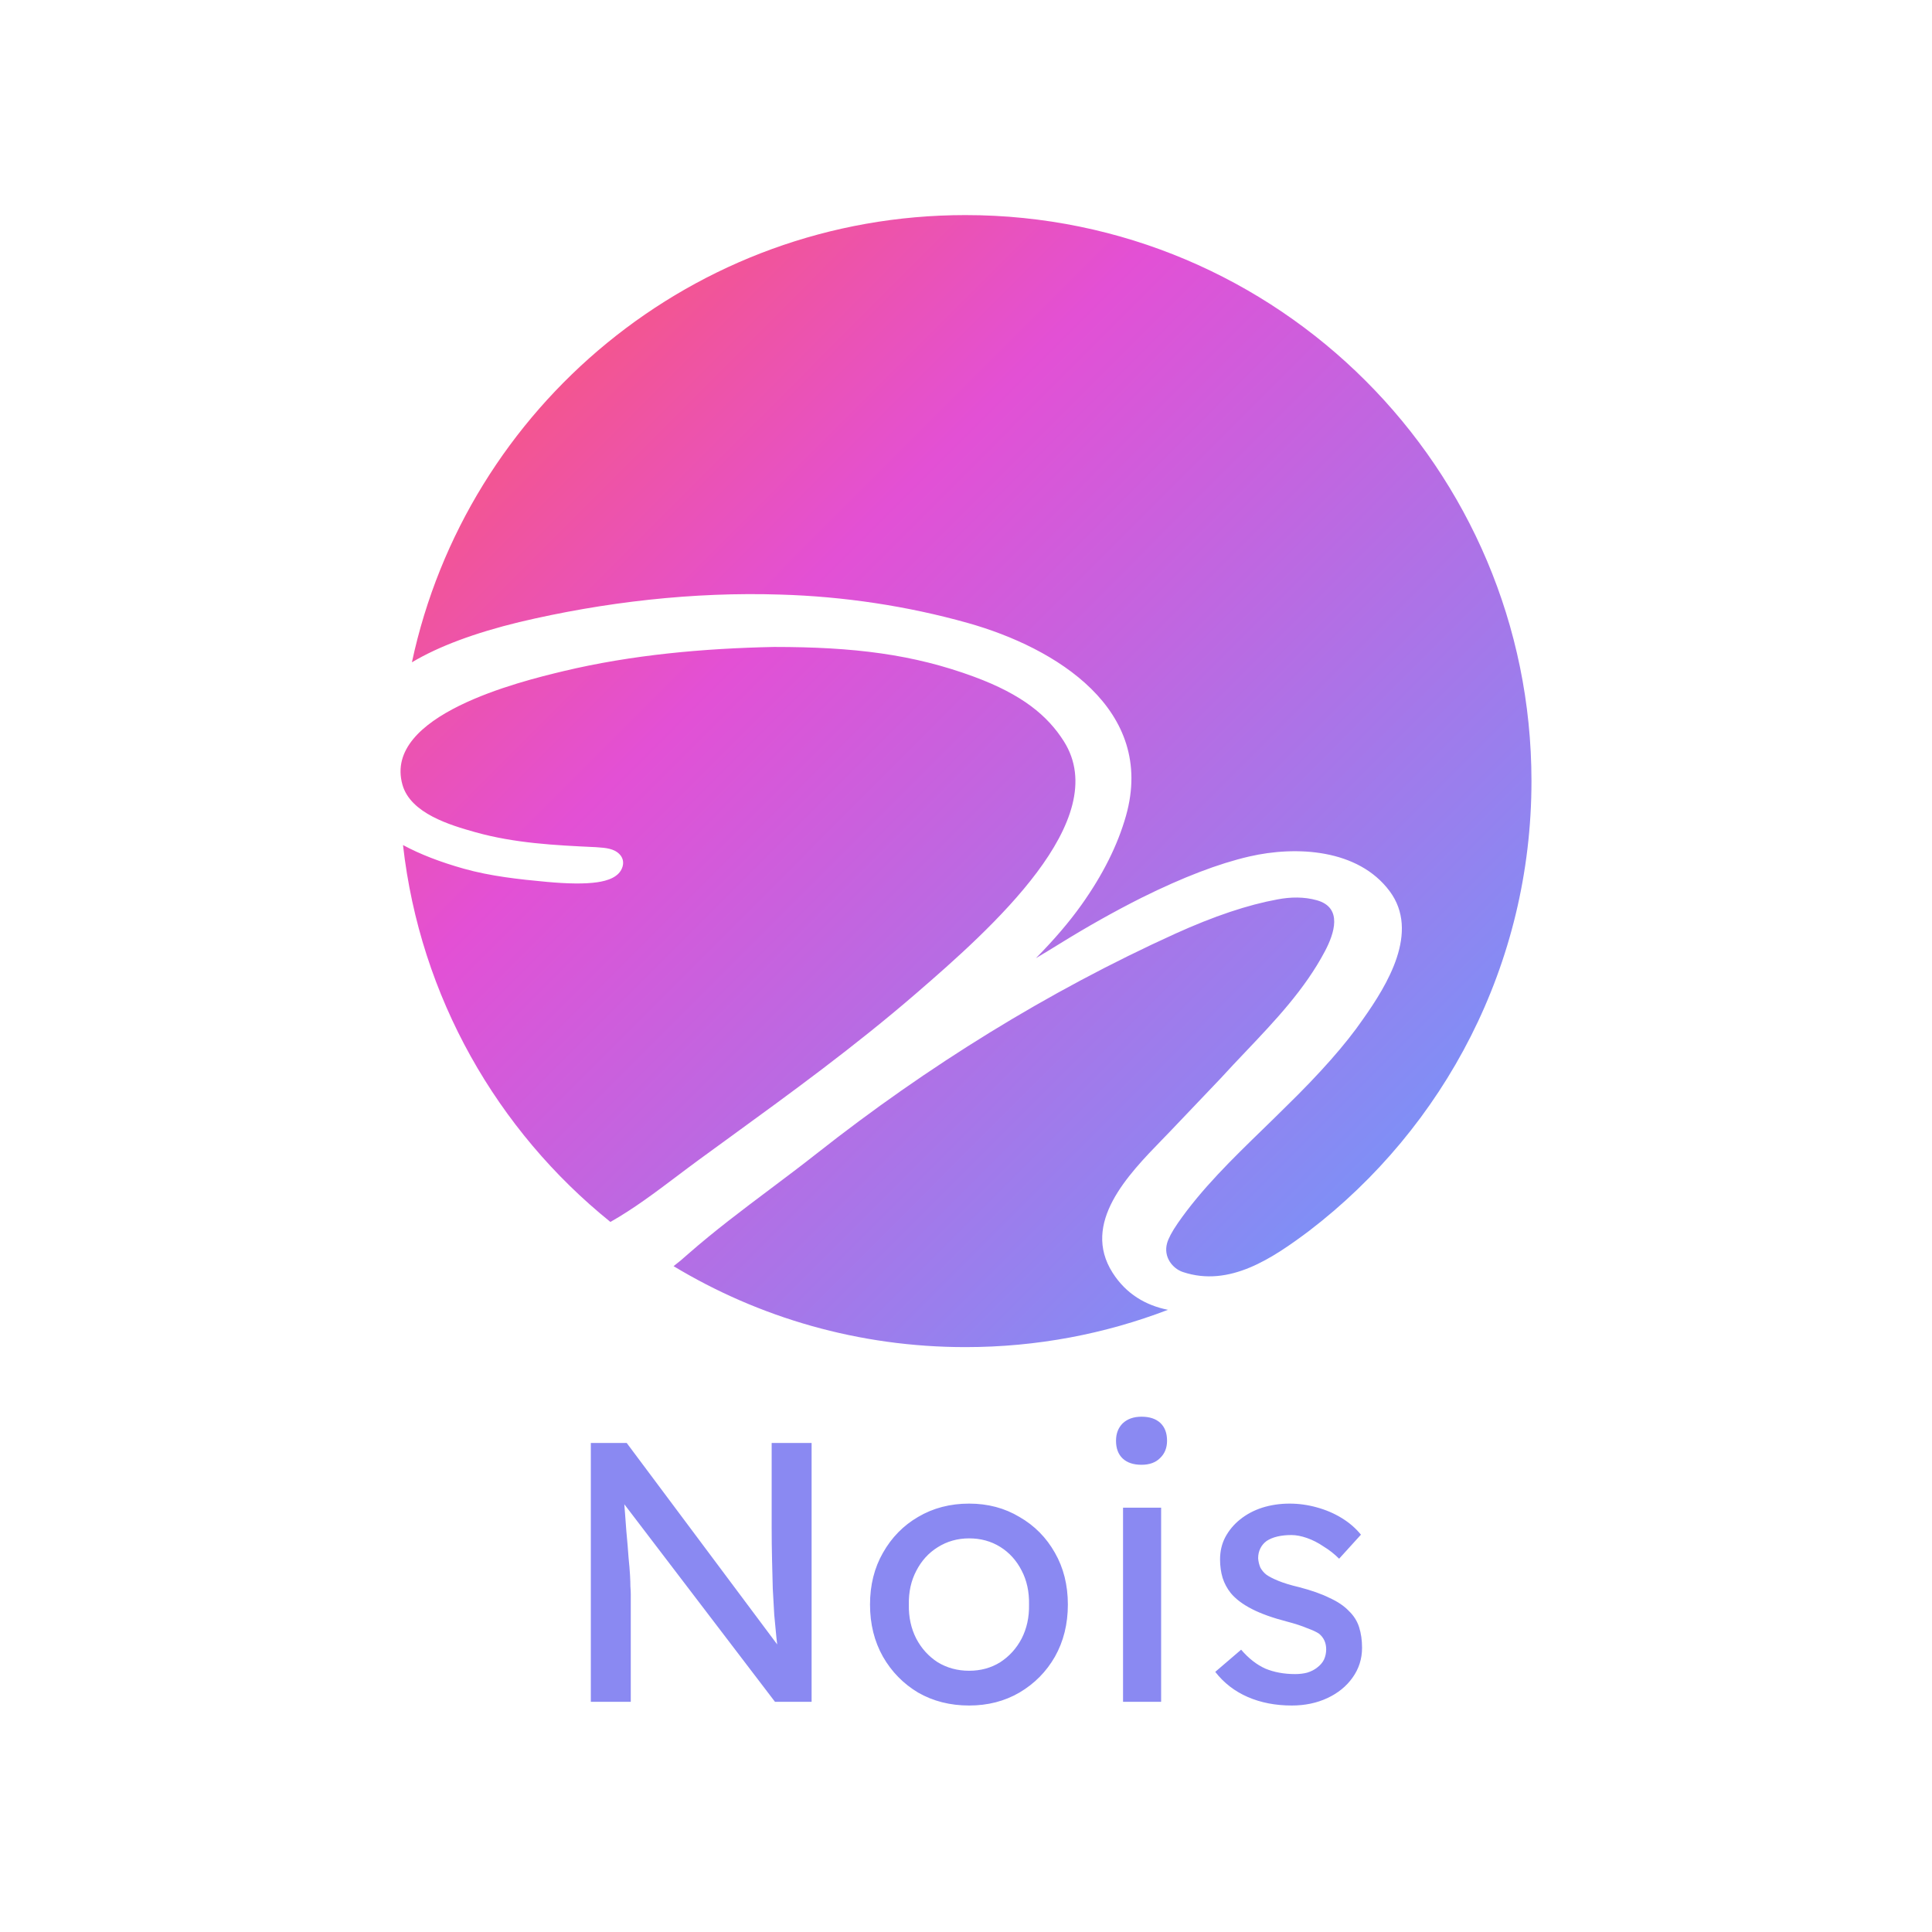 <svg width="256" height="256" viewBox="0 0 256 256" fill="none" xmlns="http://www.w3.org/2000/svg">
<path fill-rule="evenodd" clip-rule="evenodd" d="M54.581 87.758C58.136 85.637 62.895 83.869 68.813 82.429C80.04 79.77 91.897 78.406 103.433 78.786C111.775 79.031 120.216 80.291 128.255 82.553C139.92 85.835 153.164 94.006 149.204 108.08C148.104 111.986 146.124 115.931 143.289 119.914C141.688 122.164 139.677 124.514 137.263 126.963C138.354 126.314 139.439 125.657 140.517 124.987C144.031 122.816 147.63 120.781 151.322 118.928C156.714 116.253 161.454 114.431 165.533 113.49C171.729 112.061 179.949 112.472 184.133 118.081C188.151 123.469 183.837 130.481 180.601 135.053C178.304 138.39 174.876 142.268 170.344 146.683C169.347 147.678 168.326 148.671 167.299 149.669C163.299 153.558 159.21 157.533 156.065 162.077C155.267 163.231 154.82 164.106 154.646 164.727C154.133 166.548 155.364 168.092 156.743 168.551C162.921 170.611 168.617 166.721 173.442 163.115C191.365 149.41 202.927 127.805 202.927 103.5C202.927 62.079 169.348 28.5 127.927 28.5C91.905 28.5 61.814 53.895 54.581 87.758ZM154.759 173.558C151.829 172.972 149.22 171.466 147.428 168.649C143.242 162.069 149.479 155.652 154.005 150.994C154.341 150.649 154.667 150.313 154.978 149.988C156.112 148.805 157.24 147.617 158.369 146.43C159.495 145.243 160.622 144.057 161.754 142.876C162.822 141.702 163.922 140.544 165.023 139.384C168.944 135.257 172.894 131.097 175.564 126.037C176.788 123.717 177.965 120.267 174.494 119.29C172.797 118.812 170.991 118.846 169.271 119.176C165.364 119.887 160.85 121.395 155.721 123.723C138.795 131.408 122.856 141.309 108.261 152.817C106.226 154.421 104.156 155.976 102.086 157.531C98.365 160.326 94.647 163.119 91.141 166.195C90.513 166.766 89.883 167.292 89.252 167.773C100.545 174.582 113.778 178.5 127.927 178.5C137.381 178.5 146.427 176.751 154.759 173.558ZM80.882 161.914C83.969 160.17 86.877 157.977 89.739 155.818C90.693 155.099 91.642 154.383 92.59 153.69C93.963 152.686 95.355 151.674 96.762 150.651C104.754 144.84 113.234 138.676 121.338 131.679C131.385 123.006 147.562 108.63 140.962 98.219C138.821 94.842 135.482 92.043 129.077 89.676C120.976 86.683 113.111 85.724 102.561 85.724C93.251 85.914 83.713 86.764 74.639 88.935C68.89 90.311 50.718 94.763 53.328 103.986C54.406 107.795 59.677 109.34 62.952 110.262C68.158 111.727 73.531 112.004 78.906 112.251C79.002 112.259 79.099 112.265 79.197 112.272C80.224 112.345 81.371 112.425 82.113 113.212C82.533 113.657 82.661 114.237 82.499 114.809C82.095 116.247 80.439 116.713 79.137 116.903C77.517 117.14 75.271 117.112 72.442 116.852C68.789 116.516 64.996 116.102 61.456 115.106C58.337 114.228 55.644 113.188 53.4 111.974C55.664 132.111 65.902 149.834 80.882 161.914Z" fill="url(#paint0_linear_13_315)"/>
<path d="M78.288 225.5V191.2H83.041L104.014 219.277L103.23 219.718C103.099 218.901 102.985 218.019 102.887 217.072C102.789 216.092 102.691 215.063 102.593 213.985C102.527 212.874 102.462 211.715 102.397 210.506C102.364 209.265 102.331 207.974 102.299 206.635C102.266 205.296 102.25 203.907 102.25 202.47V191.2H107.542V225.5H102.691L82.061 198.452L82.6 197.766C82.764 199.759 82.894 201.457 82.993 202.862C83.123 204.234 83.221 205.41 83.287 206.39C83.385 207.337 83.45 208.121 83.483 208.742C83.515 209.33 83.531 209.82 83.531 210.212C83.564 210.604 83.581 210.947 83.581 211.241V225.5H78.288ZM128.414 225.99C125.899 225.99 123.645 225.418 121.652 224.275C119.692 223.099 118.14 221.515 116.997 219.522C115.854 217.497 115.282 215.194 115.282 212.613C115.282 210.032 115.854 207.746 116.997 205.753C118.14 203.728 119.692 202.143 121.652 201C123.645 199.824 125.899 199.236 128.414 199.236C130.897 199.236 133.118 199.824 135.078 201C137.071 202.143 138.639 203.728 139.782 205.753C140.925 207.746 141.497 210.032 141.497 212.613C141.497 215.194 140.925 217.497 139.782 219.522C138.639 221.515 137.071 223.099 135.078 224.275C133.118 225.418 130.897 225.99 128.414 225.99ZM128.414 221.384C129.949 221.384 131.321 221.008 132.53 220.257C133.739 219.473 134.686 218.428 135.372 217.121C136.058 215.782 136.385 214.279 136.352 212.613C136.385 210.914 136.058 209.412 135.372 208.105C134.686 206.766 133.739 205.72 132.53 204.969C131.321 204.218 129.949 203.842 128.414 203.842C126.879 203.842 125.49 204.234 124.249 205.018C123.04 205.769 122.093 206.815 121.407 208.154C120.721 209.461 120.394 210.947 120.427 212.613C120.394 214.279 120.721 215.782 121.407 217.121C122.093 218.428 123.04 219.473 124.249 220.257C125.49 221.008 126.879 221.384 128.414 221.384ZM148.809 225.5V199.775H153.856V225.5H148.809ZM151.259 194.091C150.181 194.091 149.348 193.813 148.76 193.258C148.172 192.703 147.878 191.919 147.878 190.906C147.878 189.959 148.172 189.191 148.76 188.603C149.381 188.015 150.214 187.721 151.259 187.721C152.337 187.721 153.17 187.999 153.758 188.554C154.346 189.109 154.64 189.893 154.64 190.906C154.64 191.853 154.33 192.621 153.709 193.209C153.121 193.797 152.305 194.091 151.259 194.091ZM171.169 225.99C169.013 225.99 167.07 225.614 165.338 224.863C163.607 224.112 162.17 223.001 161.026 221.531L164.456 218.591C165.436 219.734 166.498 220.567 167.641 221.09C168.817 221.58 170.14 221.825 171.61 221.825C172.198 221.825 172.737 221.76 173.227 221.629C173.75 221.466 174.191 221.237 174.55 220.943C174.942 220.649 175.236 220.306 175.432 219.914C175.628 219.489 175.726 219.032 175.726 218.542C175.726 217.693 175.416 217.007 174.795 216.484C174.469 216.255 173.946 216.01 173.227 215.749C172.541 215.455 171.643 215.161 170.532 214.867C168.638 214.377 167.086 213.822 165.877 213.201C164.669 212.58 163.738 211.878 163.084 211.094C162.594 210.473 162.235 209.804 162.006 209.085C161.778 208.334 161.663 207.517 161.663 206.635C161.663 205.557 161.892 204.577 162.349 203.695C162.839 202.78 163.493 201.996 164.309 201.343C165.159 200.657 166.139 200.134 167.249 199.775C168.393 199.416 169.601 199.236 170.875 199.236C172.084 199.236 173.276 199.399 174.452 199.726C175.661 200.053 176.772 200.526 177.784 201.147C178.797 201.768 179.646 202.503 180.332 203.352L177.441 206.537C176.821 205.916 176.135 205.377 175.383 204.92C174.665 204.43 173.93 204.054 173.178 203.793C172.427 203.532 171.741 203.401 171.12 203.401C170.434 203.401 169.814 203.466 169.258 203.597C168.703 203.728 168.229 203.924 167.837 204.185C167.478 204.446 167.2 204.773 167.004 205.165C166.808 205.557 166.71 205.998 166.71 206.488C166.743 206.913 166.841 207.321 167.004 207.713C167.2 208.072 167.462 208.383 167.788 208.644C168.148 208.905 168.687 209.183 169.405 209.477C170.124 209.771 171.039 210.049 172.149 210.31C173.783 210.735 175.122 211.208 176.167 211.731C177.245 212.221 178.095 212.793 178.715 213.446C179.369 214.067 179.826 214.785 180.087 215.602C180.349 216.419 180.479 217.333 180.479 218.346C180.479 219.816 180.055 221.139 179.205 222.315C178.389 223.458 177.278 224.357 175.873 225.01C174.469 225.663 172.901 225.99 171.169 225.99Z" fill="#8A89F2"/>
<defs>
<linearGradient id="paint0_linear_13_315" x1="53.074" y1="28.5" x2="203.073" y2="178.353" gradientUnits="userSpaceOnUse">
<stop stop-color="#FF595E"/>
<stop offset="0.344" stop-color="#E350D5"/>
<stop offset="1" stop-color="#63A1FF"/>
</linearGradient>
</defs>
</svg>
